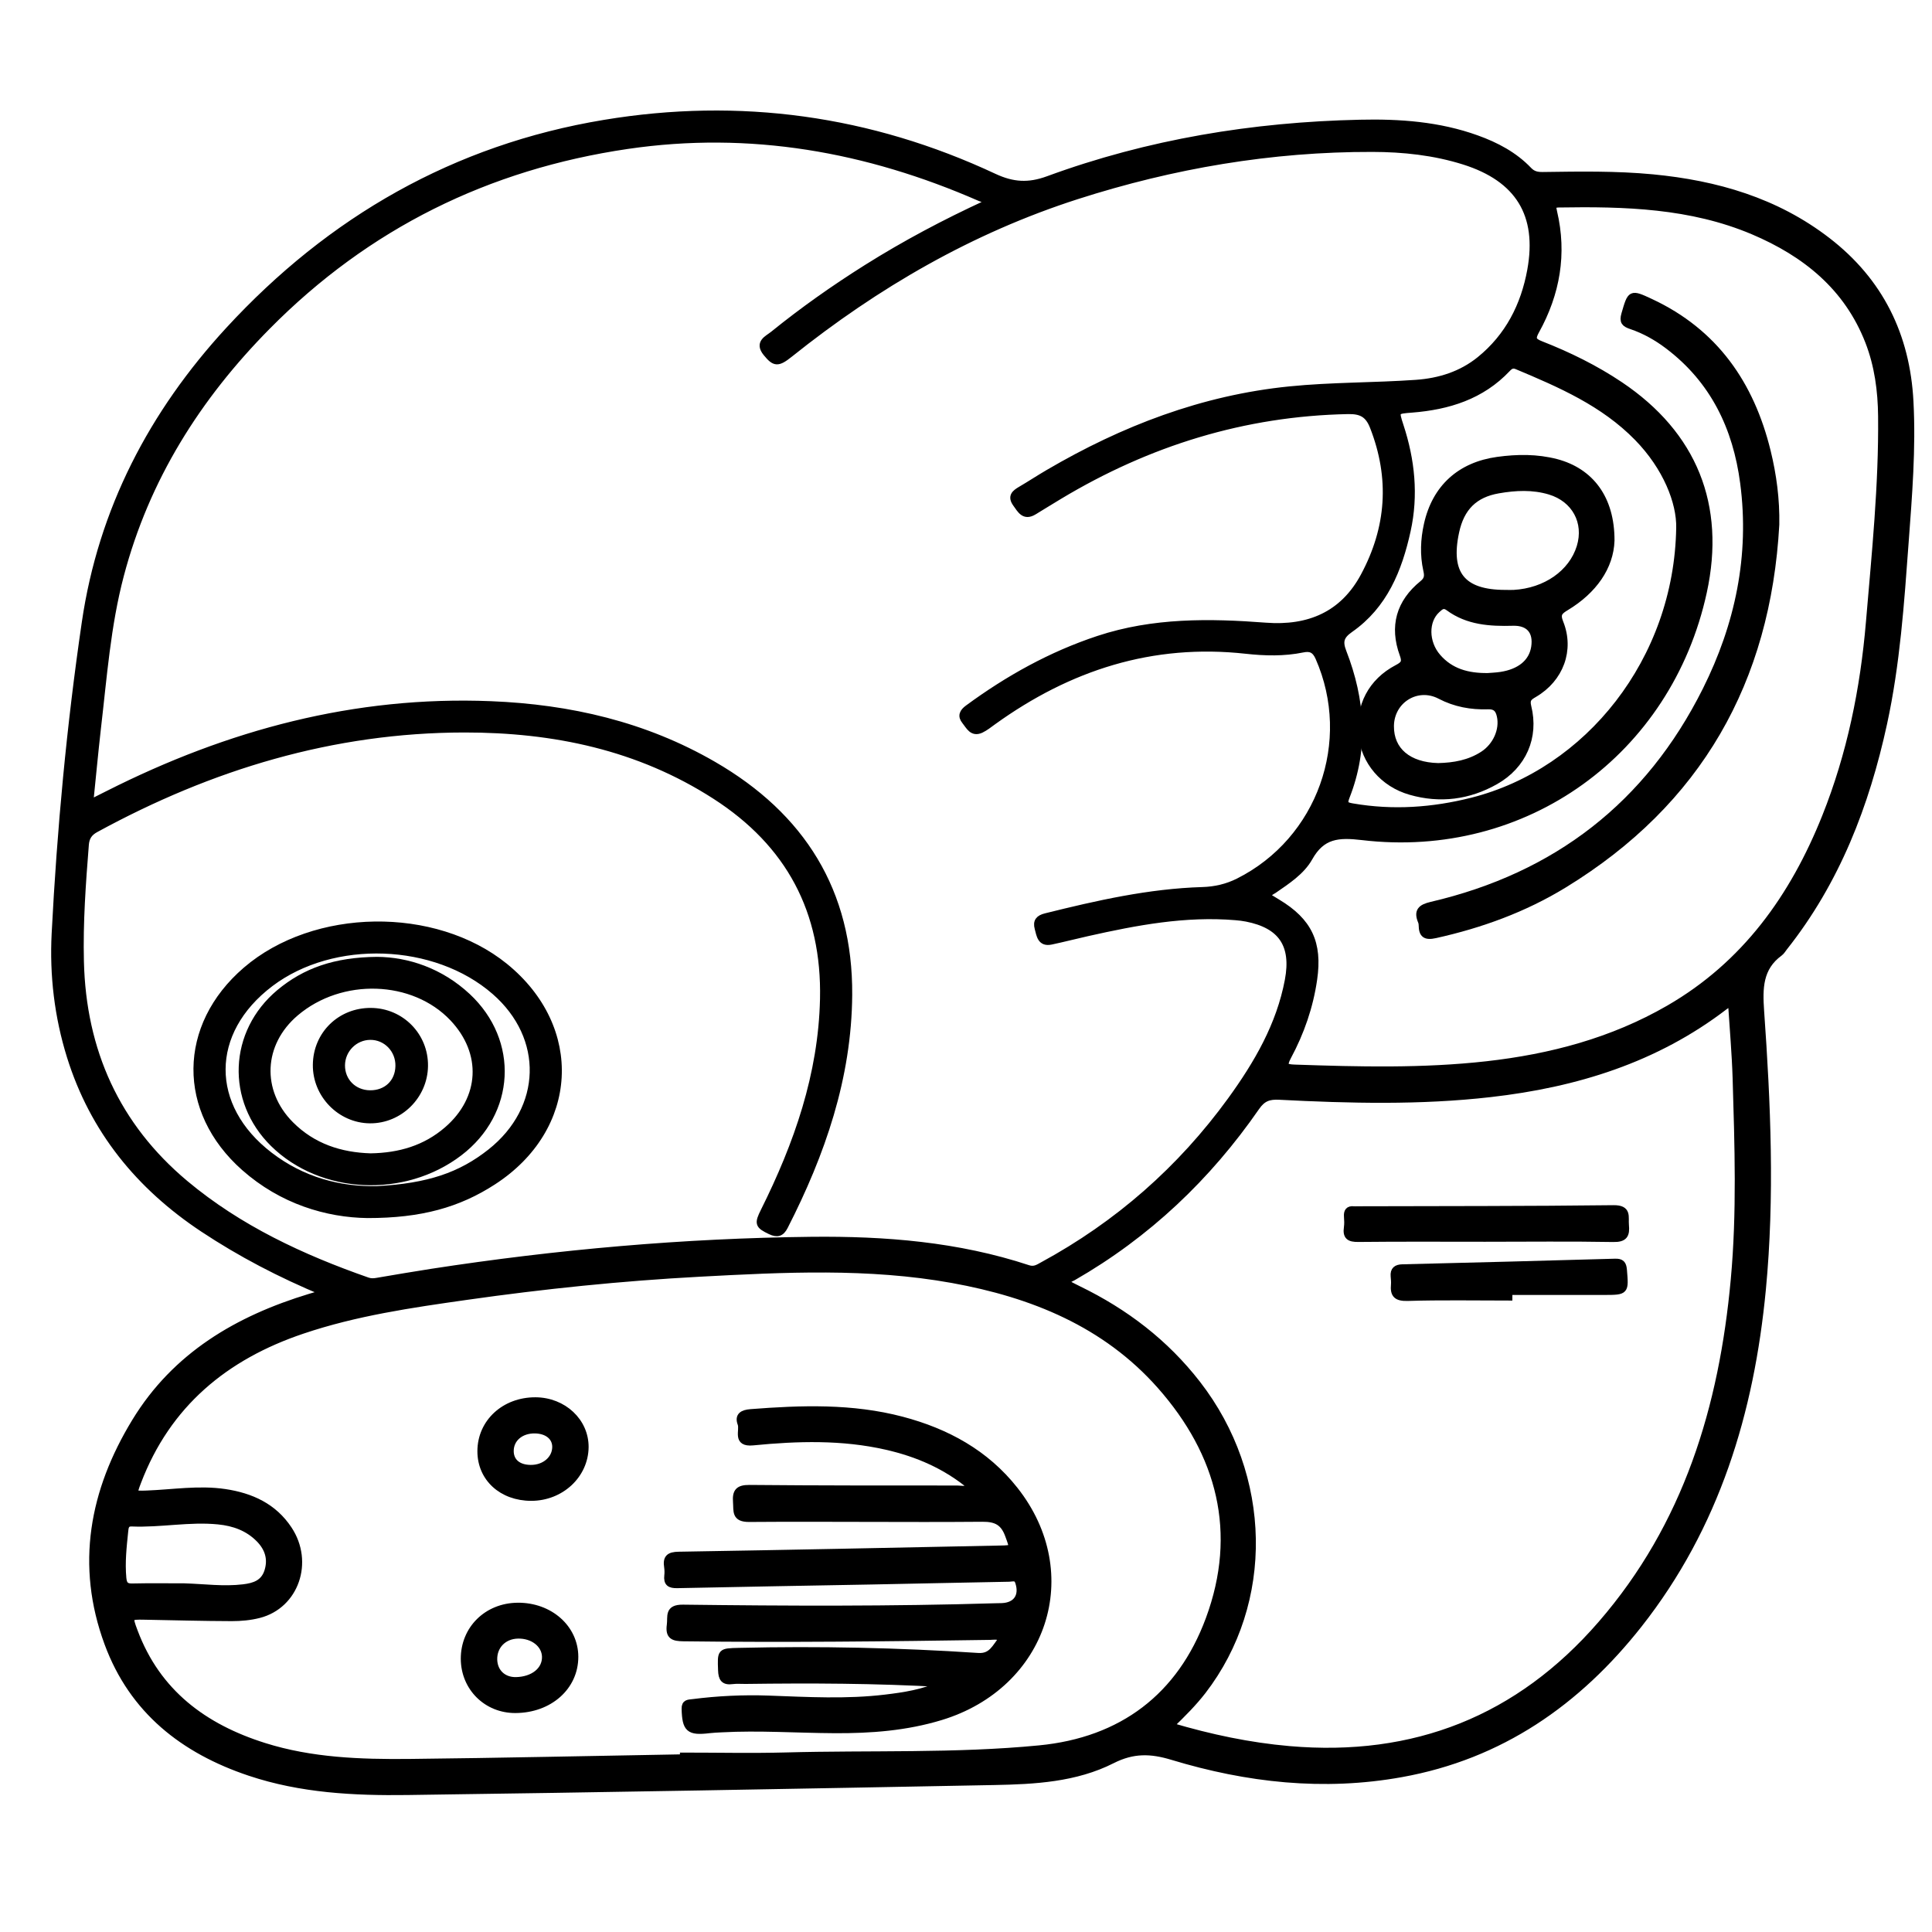 <?xml version="1.0" encoding="utf-8"?>
<!-- Generator: Adobe Illustrator 23.0.0, SVG Export Plug-In . SVG Version: 6.00 Build 0)  -->
<svg version="1.0" xmlns="http://www.w3.org/2000/svg" xmlns:xlink="http://www.w3.org/1999/xlink" x="0px" y="0px"
	 viewBox="0 0 3000 3000" style="enable-background:new 0 0 3000 3000;" xml:space="preserve">
<style type="text/css">
	.st0{stroke:#000000;stroke-width:10;stroke-miterlimit:10;}
</style>
<g id="Layer_1">
</g>
<g id="Layer_2">
	<g>
		<path class="st0" d="M503.4,2007.4c-69-28.7-130.2-60.8-188.2-99.2c-99.2-65.8-170.7-153.3-206.4-267.8
			c-19.3-62-26.9-126-23.6-190.7c8.3-161.7,23.3-322.8,46.8-483c25.6-175,104.3-325.3,223-454.2c158.2-171.8,351.7-283,583.4-321.4
			c209.8-34.8,412.4-6.9,605.3,83.4c29,13.5,53.4,15,83.5,4c156.3-57.4,318.7-84,484.7-87.6c61.3-1.4,122.5,2.9,181.2,24.1
			c30.3,10.9,58.4,25.7,80.9,49.3c6.4,6.7,13.3,7.9,21.7,7.8c56.9-0.8,113.8-1.8,170.6,3.6c98.8,9.5,191.4,36.2,271.3,97.8
			c81.9,63.1,123.2,147.4,128.6,249.9c3.9,73.2-2.1,146.2-7.5,219.1c-6.9,94.1-13.3,188.2-33.4,280.8
			c-27.6,126.8-73.2,245.2-154.6,347.9c-2.3,2.9-4.3,6.5-7.2,8.6c-31.5,23-31.6,54.9-29.2,89.9c10.2,144.1,16.5,288.4,2.7,432.8
			c-18.2,190.3-71.9,367.7-191.9,520.1c-95.3,120.9-215,204.3-369.1,232c-120.8,21.8-239.4,8.5-355.6-26.7
			c-33.5-10.2-61-10.9-93.4,5.5c-56.8,28.8-120.4,32.2-183,33.4c-303.9,5.8-607.7,11.4-911.6,15.5c-82.5,1.1-165.1-3.1-244.6-29.7
			c-103.1-34.5-182.2-96.5-220.7-200.9c-44.8-121.4-23.2-236.4,42.6-344.3c62.6-102.8,159.3-159.4,271.5-193.5
			C487.2,2012,493.2,2010.4,503.4,2007.4z M139.8,1246.8c11.9-6,20.2-10.1,28.5-14.3c186.8-94.3,383.2-147.2,593.9-138.7
			c122.3,4.9,238.8,31.7,345.6,93.5c137.5,79.5,211.6,197.2,210.5,357.5c-0.9,128.4-41.9,246.6-99.7,359.7
			c-5.5,10.8-11.8,12.4-22.5,7.3c-18.7-9-19.8-11.6-10-31.2c51.8-103.9,89.6-211.8,92.2-329.3c3-136.2-52.7-241.2-167.8-315.2
			c-118.8-76.5-250.6-103.8-389.3-103.7c-204.6,0.2-394.1,57.8-572.7,155.3c-9.9,5.4-14.6,12.5-15.5,23.5
			c-4.8,60.5-9.2,121-7.7,181.7c3.3,138.9,55.6,255.4,162.5,344.9c83.5,69.8,180.9,115.1,283,150.8c5,1.7,9.6,1.5,14.6,0.6
			c28.2-4.8,56.3-9.6,84.6-14c195.5-30.1,392.1-47.5,590-49.7c114.3-1.2,227.2,7.8,336.5,43.9c9.7,3.2,15.7-1.2,22.5-4.9
			c116.7-63.4,214.3-149,292.2-256.3c40.8-56.3,75.8-116.3,88.9-186.2c10.2-54.7-10.3-85.3-64.6-95.9c-5.5-1.1-11.1-1.7-16.7-2.2
			c-78.3-6.6-154.3,7.8-230.1,24.8c-18.9,4.2-37.6,9.1-56.6,13.1c-16.4,3.4-17.6-9.6-20.5-20.3c-2.9-10.7,1.3-15.7,12.2-18.4
			c80.1-19.9,160.5-38.2,243.5-40.7c19.7-0.6,38.2-4.9,55.9-13.8c127.1-64,181.6-217.2,124.3-347.4c-5.5-12.6-12.8-15.5-24.7-13
			c-29.1,6-58.8,5.2-87.8,2c-146.1-16.2-275.4,25.8-392.9,110.5c-6.1,4.4-12,9.2-18.7,12.4c-13.8,6.5-18.7-5.6-25.1-13.4
			c-6.5-8-3.5-14.2,4.6-20.1c62.3-45.8,129-83,202.8-107.4c85.1-28.1,172.2-27,259.9-20.3c66.4,5,119.7-17.1,152.1-77.5
			c40.1-74.6,45.6-151.8,14.5-231.5c-7.6-19.6-18.4-25.3-39.1-24.9c-161.4,3.2-309.9,49.4-447.7,132.1c-13.4,8-26.6,16.3-40,24.4
			c-15.1,9.1-20.8-2.4-27.9-12.3c-8.1-11.3-1.9-16.5,7.3-21.9c14.6-8.5,28.6-17.8,43.2-26.3c116.2-68,239.4-115.4,374.4-129
			c65.4-6.6,131.2-5.6,196.6-10.2c36.4-2.6,70.1-13.2,98.7-36.3c44.3-35.9,68.8-83.9,78.8-138.9c15.8-86.6-18.9-142.3-103.1-168.9
			c-46.4-14.6-94.1-19.7-142.4-19.8c-156.9-0.4-309.7,25.7-458.7,73.5c-164.4,52.8-311.4,138-445.8,245.5
			c-18.9,15.1-23.6,14.4-36.7-1.6c-13.4-16.4,1.9-22.1,10.7-29.2c46.2-37.4,94.7-71.6,145.1-103.3c59.8-37.6,122.1-70.6,186-100
			c-1.4-6.3-6.5-6.9-10.2-8.5c-175-76.5-356.6-108.9-547-81c-217.3,31.9-404.5,124.2-559.2,280.7
			c-108.3,109.5-188.2,236-227.8,386.2c-20.7,78.3-26.4,158.8-35.8,238.8C147.4,1169,144,1206.3,139.8,1246.8z M1060.8,2729.1
			c0-0.9,0-1.8,0-2.7c53.1,0,106.3,1.2,159.4-0.2c131.2-3.6,262.8,1.7,393.6-11c128.4-12.4,219-81,263.4-201
			c49.7-134.2,17.6-256.8-75.5-362.2c-85.3-96.5-198.8-142.3-322.7-164.7c-130.3-23.5-261.7-16.8-392.8-9.8
			c-121.2,6.5-241.8,18.9-361.9,36c-86,12.2-172,24.7-254.6,52.6c-120,40.4-209.6,114.3-255.6,235.3c-7.2,19-7.1,18.8,13.8,18.1
			c40.5-1.5,81-8.4,121.6-2.3c40.5,6.1,75.6,22,99,57.4c33.8,51,10.5,118.4-46.3,132.9c-13.6,3.5-28.2,4.8-42.3,4.8
			c-45-0.1-90-1.4-135-2.2c-24.5-0.5-24.8-0.2-16,23.2c35.6,95.1,108.1,148.7,201.6,178.1c73.1,23,148.9,25.6,224.6,24.9
			C777,2734.8,918.9,2731.5,1060.8,2729.1z M1817.6,2679.8c62.2,18.4,122.4,31.1,184.3,36.5c194.4,16.9,356.4-47.1,484.3-194.7
			c132.8-153.2,188.2-336.6,206.3-534.5c9.6-104.3,6-208.7,2.9-313c-1.2-38.4-4.6-76.8-7.2-117.3c-4.8,2.9-7.5,4.3-9.8,6.1
			c-107.5,82.5-231.4,120.6-364.1,135.7c-109.2,12.5-218.5,9.7-327.9,4.1c-15.8-0.8-25.6,2.4-35.3,16.4
			c-75.4,109-169.5,198.3-284.9,264.5c-3.5,2-8.5,2.8-9.3,9.1c5.8,3,11.8,6.2,17.8,9.1c72.5,35.2,135,82.8,184.7,146.9
			c111,143.1,114.6,339.4,8.4,477.3C1853.3,2644.7,1836.6,2661.4,1817.6,2679.8z M1968.6,1391.9c4.9,3,10,6.2,15.2,9.3
			c48.6,29.2,64.7,63,56.5,119.4c-6.1,42.5-20,82.5-40.2,120.1c-8,15-4,16.9,10.6,17.4c99.4,3.4,198.7,5.9,297.8-5.2
			c99.7-11.2,195.1-36.4,282.6-86.9c118.5-68.4,193.3-173.1,243.1-297.6c38.8-97,59.4-198.4,68.2-302.2c9-106.5,20-212.9,18.9-320
			c-0.4-39.6-5.6-78.6-20-115.7c-33-84.9-98.2-137-179.1-171.3c-96.7-40.9-199.2-43.7-302.1-42c-9.9,0.2-8.9,4.6-7.2,11.9
			c15.3,65.1,4.5,126.6-27.5,184.5c-6.5,11.7-5.6,16,7.3,21c43.1,16.9,84.5,37.2,123.1,63.1c114.4,76.9,158.9,187,129.6,321.5
			c-54.2,249-277.3,410.4-530.3,380.3c-37.2-4.4-62.3-2.5-81.9,32.6c-12.1,21.5-34.4,35.9-55.1,50.2
			C1974.5,1384.8,1969.9,1385.8,1968.6,1391.9z M2607.8,819.5c0.8-39.4-20.5-94-65.4-139.9c-52.6-53.8-119.6-82.8-187.1-111.1
			c-6.5-2.7-10.5-0.2-14.6,4.2c-40.2,42.6-91.8,58.5-148.2,63c-25.8,2-25.7,1.9-18,25.6c17.5,53.3,23.1,107.6,11,162.6
			c-13.3,60.5-35.9,116.4-89,153.4c-14.9,10.4-16.9,19.1-10.6,35.3c28.8,74.2,34.6,149.3,4.8,224.8c-4.6,11.6-0.7,13.3,9.5,15.1
			c62.7,10.8,124.4,6.5,185.8-9C2465.6,1198,2604.6,1025.4,2607.8,819.5z M286.3,2463.6c30.5,0.9,61,5.2,91.5,1.5
			c16.9-2,31.8-6.7,37.7-25.3c6.1-19.3,0.5-35.9-13-49.7c-17.3-17.7-39.2-25.6-63.6-28c-45-4.5-89.6,5.1-134.4,3.2
			c-9.3-0.4-9.8,6.5-10.4,12.4c-2.5,24.2-5.2,48.3-2.9,72.8c1,10.3,4.4,13.6,14.7,13.3C232.6,2463.2,259.5,2463.6,286.3,2463.6z"/>
		<path class="st0" d="M570.7,1886.4c-62.9-0.8-132.9-21.5-191.4-73.3c-99.6-88.1-98.3-220,2.5-306.7c106.5-91.6,293-94.3,402.2-5.9
			c118.1,95.8,109.7,251.6-18.1,334.4C712,1869.9,653.5,1886.5,570.7,1886.4z M586,1846.8c79.1-4.3,129.1-21.2,175.5-57.9
			c85.4-67.6,88.4-178,6.7-249.2c-92-80.3-251-86-348.2-12.5c-99.2,75-99.6,191.3-1.1,266.7C469.7,1832.9,527.6,1848.1,586,1846.8z"
			/>
		<path class="st0" d="M1556.3,2544.2c-7.5-4.5-13.2-2.9-18.6-2.8c-158.8,2.4-317.6,4.2-476.5,2.2c-15.6-0.2-23.2-2.7-20.8-20.3
			c1.8-13.3-4-26.9,20.2-26.6c161.9,2,323.9,2.7,485.8-2.2c3.1-0.1,6.3-0.1,9.4-0.2c22.6-0.9,32.8-16.5,25.4-38
			c-2.8-8.1-9.1-5.3-14-5.2c-71.3,1.3-142.5,2.9-213.8,4.3c-100.6,1.9-201.3,3.5-301.9,5.7c-11.4,0.2-16.3-2.9-15-14.5
			c0.5-4.3,0.4-8.8-0.2-13.1c-2.3-14.3,2.5-18.8,17.8-19c166.3-2.7,332.6-6.2,498.8-9.6c21.3-0.4,20.3-0.4,12.8-20.9
			c-7.2-19.8-18.5-26.2-40.3-26c-120.7,1-241.4-0.6-362,0.3c-22.8,0.2-19.1-12-20.2-25.9c-1.2-15.9,3.1-21.7,20.4-21.6
			c107.5,1,215.1,0.9,322.7,0.9c6.5,0,13.6,2.4,21-3.3c-38.8-32.3-83-51.3-131-62.2c-68.5-15.6-137.9-13.6-207.1-6.8
			c-27.4,2.7-15-18.2-18.9-28.6c-4.6-12.3,2.5-16.7,15.4-17.7c78.8-6.1,157.4-8.8,234.8,11.6c69.4,18.3,130.3,51.4,175.4,108.6
			c103,130.3,45.8,303.8-115,352.8c-53.9,16.4-108.9,20.5-164.7,20.2c-58.8-0.3-117.5-4.5-176.3-1.3c-6.2,0.3-12.5,0.6-18.7,1.3
			c-31.4,3.8-37-1.4-37.8-33c-0.2-9.7,5.8-9.1,12.1-9.9c39.1-5,78.4-6.9,117.9-5.5c60.6,2.2,121.3,5.7,181.7-1.6
			c28.8-3.5,57.6-7.6,88.8-21.6c-105.2-6-205.7-6.2-306.1-4.9c-6.9,0.1-13.8-0.6-20.6,0.3c-13.3,1.8-16.8-3.9-17.2-16.6
			c-1-29.2-1.7-29,27.5-29.7c123.9-2.9,247.6-0.3,371.2,7.9C1540.3,2573.2,1545.3,2557.2,1556.3,2544.2z"/>
		<path class="st0" d="M800.3,2655c-44.7,0.2-79.5-34.3-79.8-79c-0.2-46.5,35.6-81.9,83.4-82.3c49.9-0.4,89,34.2,89.1,78.9
			C893.1,2619.4,853.3,2654.8,800.3,2655z M804.3,2539.4c-22.1,0.4-37.8,16.4-37.2,37.9c0.6,19.2,14.5,32.2,34,31.9
			c27-0.5,46-15.8,45.5-36.7C846.1,2553.4,827.6,2538.9,804.3,2539.4z"/>
		<path class="st0" d="M825,2325.5c-45.8,0-78.8-30.2-78.7-72.2c0.1-44.8,37-78.8,85.2-78.6c43.4,0.2,77.8,32.4,77.5,72.5
			C908.5,2290.6,871.2,2325.4,825,2325.5z M824.1,2279.7c21.3,0.2,38-13.9,38.4-32.4c0.3-15.6-12.5-26.2-31.9-26.5
			c-22-0.3-37.9,13.3-37.9,32.3C792.7,2269.5,804.6,2279.6,824.1,2279.7z"/>
		<path class="st0" d="M2306,1923.2c-65.6,0-131.2-0.4-196.8,0.3c-14,0.2-19.5-3.4-17.4-17.6c0.8-5.5,0.5-11.3,0.1-16.8
			c-0.6-7.7,1.9-12,10.4-11c1.8,0.2,3.7,0,5.6,0c132.5-0.4,264.9-0.1,397.4-1.7c23.7-0.3,17.9,13,19.1,25.9
			c1.4,15.1-1.6,21.7-19.6,21.3C2438.5,1922.4,2372.2,1923.2,2306,1923.2z"/>
		<path class="st0" d="M2343.4,2014.5c-52.5,0-105-1-157.5,0.6c-17.3,0.5-22.5-4.7-21-20.4c0.4-4.3-0.2-8.7-0.5-13.1
			c-0.8-9.7,4-13.2,13.4-13.4c110-2.7,220-5.5,330-8.7c9.8-0.3,12.7,2.9,13.5,12.5c2.8,33.6,3.2,33.7-29.8,33.8
			c-49.4,0.1-98.7,0-148.1,0C2343.4,2008.7,2343.4,2011.6,2343.4,2014.5z"/>
		<path class="st0" d="M2757.9,814.6c-13.5,242.8-120.1,431.3-329.2,559.2c-61.8,37.8-129.1,62.3-199.9,78
			c-15.7,3.5-20.7-0.7-20.9-15.2c0-1.8-0.3-3.8-1-5.5c-6.8-16.1-0.9-21.9,15.8-25.8c193.6-45.1,337-155.7,426-333.8
			c50.5-101,73.3-208.5,58.4-321.7c-11.2-85.6-46.3-159-116.8-212.5c-17.5-13.3-36.6-24.1-57.4-31.1c-10-3.4-13.7-6.5-10.3-18.3
			c9.6-32.9,9.2-33.7,40.4-19.1c99.8,46.5,155.9,127.5,181.5,232C2753.6,737.8,2758.6,775.6,2757.9,814.6z"/>
		<path class="st0" d="M2502,839.4c-1.3,40.9-27.2,77.8-69.9,103.6c-10.6,6.4-14.9,10.3-9.5,23.8c17.1,42.4,0.3,87.4-40,111
			c-8.2,4.8-12.7,7.7-9.8,19.4c11.8,47.4-7.5,91.6-50.7,116.1c-41.5,23.5-86,29.2-132,16c-42.4-12.1-71.7-46.8-75.8-88.3
			c-4.5-44.8,15.1-82.7,55.3-103.8c10.1-5.3,13.2-8.8,8.8-20.8c-16-43.7-5.5-81,30.7-110.3c8.3-6.7,7.7-13,5.9-21
			c-5.2-23.6-4.2-47.2,1-70.6c12.7-57.3,51.4-92.1,109.5-100.1c30.7-4.2,60.9-4.5,91.1,3.3C2469.9,731.8,2502.2,773.7,2502,839.4z
			 M2337.5,921c4.4,0,8.8,0.2,13.1,0c49.5-2.8,90.1-31.2,102.6-71.6c11.9-38.7-7.9-74.6-46.6-86.3c-26.6-8-53.2-6.6-79.8-2
			c-37.3,6.4-58,27.4-66,64.7C2246.7,891.2,2270.7,921,2337.5,921z M2233.1,1189.9c24.7-0.5,48.4-4.7,69.6-18.4
			c20.4-13.2,31.3-38.2,26.6-59.6c-2.3-10.6-6.8-15.9-18.9-15.5c-25.9,0.9-51-3.7-74.3-15.9c-35.4-18.6-76.3,6.5-76.6,47
			C2159.2,1165.2,2186.9,1188.8,2233.1,1189.9z M2310.4,1050.1c5.2-0.4,12.7-0.7,20.1-1.8c30-4.6,48.5-20.1,52.1-43.4
			c3.8-24.7-8.7-38.9-33.3-38.2c-35.4,1-70.2-1.1-100.1-23.2c-8.1-6-12.6-1.2-17.7,3.4c-18.7,17-18.5,50.6,0.9,73.1
			C2252.3,1043,2278.7,1050.5,2310.4,1050.1z"/>
		<path class="st0" d="M585.4,1490.8c47.1,0.3,98.3,17,140.6,56.4c75.1,70.1,69.2,180.4-12.6,242.8c-86.1,65.7-214.4,59.4-289-14
			c-68.6-67.6-64.4-173,9.5-234.8C473.7,1508,520.2,1491.4,585.4,1490.8z M575.4,1795.9c45.3-0.7,85.2-12.5,118.9-41.6
			c56.1-48.4,59.6-119.7,8.7-173.4c-61-64.3-173.3-68-243.9-8c-55.5,47.1-59,121.8-7.8,173.2
			C485.8,1780.8,528.9,1794.5,575.4,1795.9z"/>
		<path class="st0" d="M576.1,1570.1c46.9,0.3,84.2,38.4,83.5,85.2c-0.6,46.5-39.1,84.4-85.2,84c-46.1-0.4-84.1-39.5-83.6-85.8
			C491.2,1606.1,528.5,1569.7,576.1,1570.1z M574.4,1698c25.7,0.3,44.1-17.2,44.6-42.5c0.6-25.4-19.3-46-44.1-45.8
			c-24.2,0.2-43.9,20-44.2,44.4C530.5,1678.8,549.3,1697.7,574.4,1698z"/>
	</g>
</g>
</svg>
